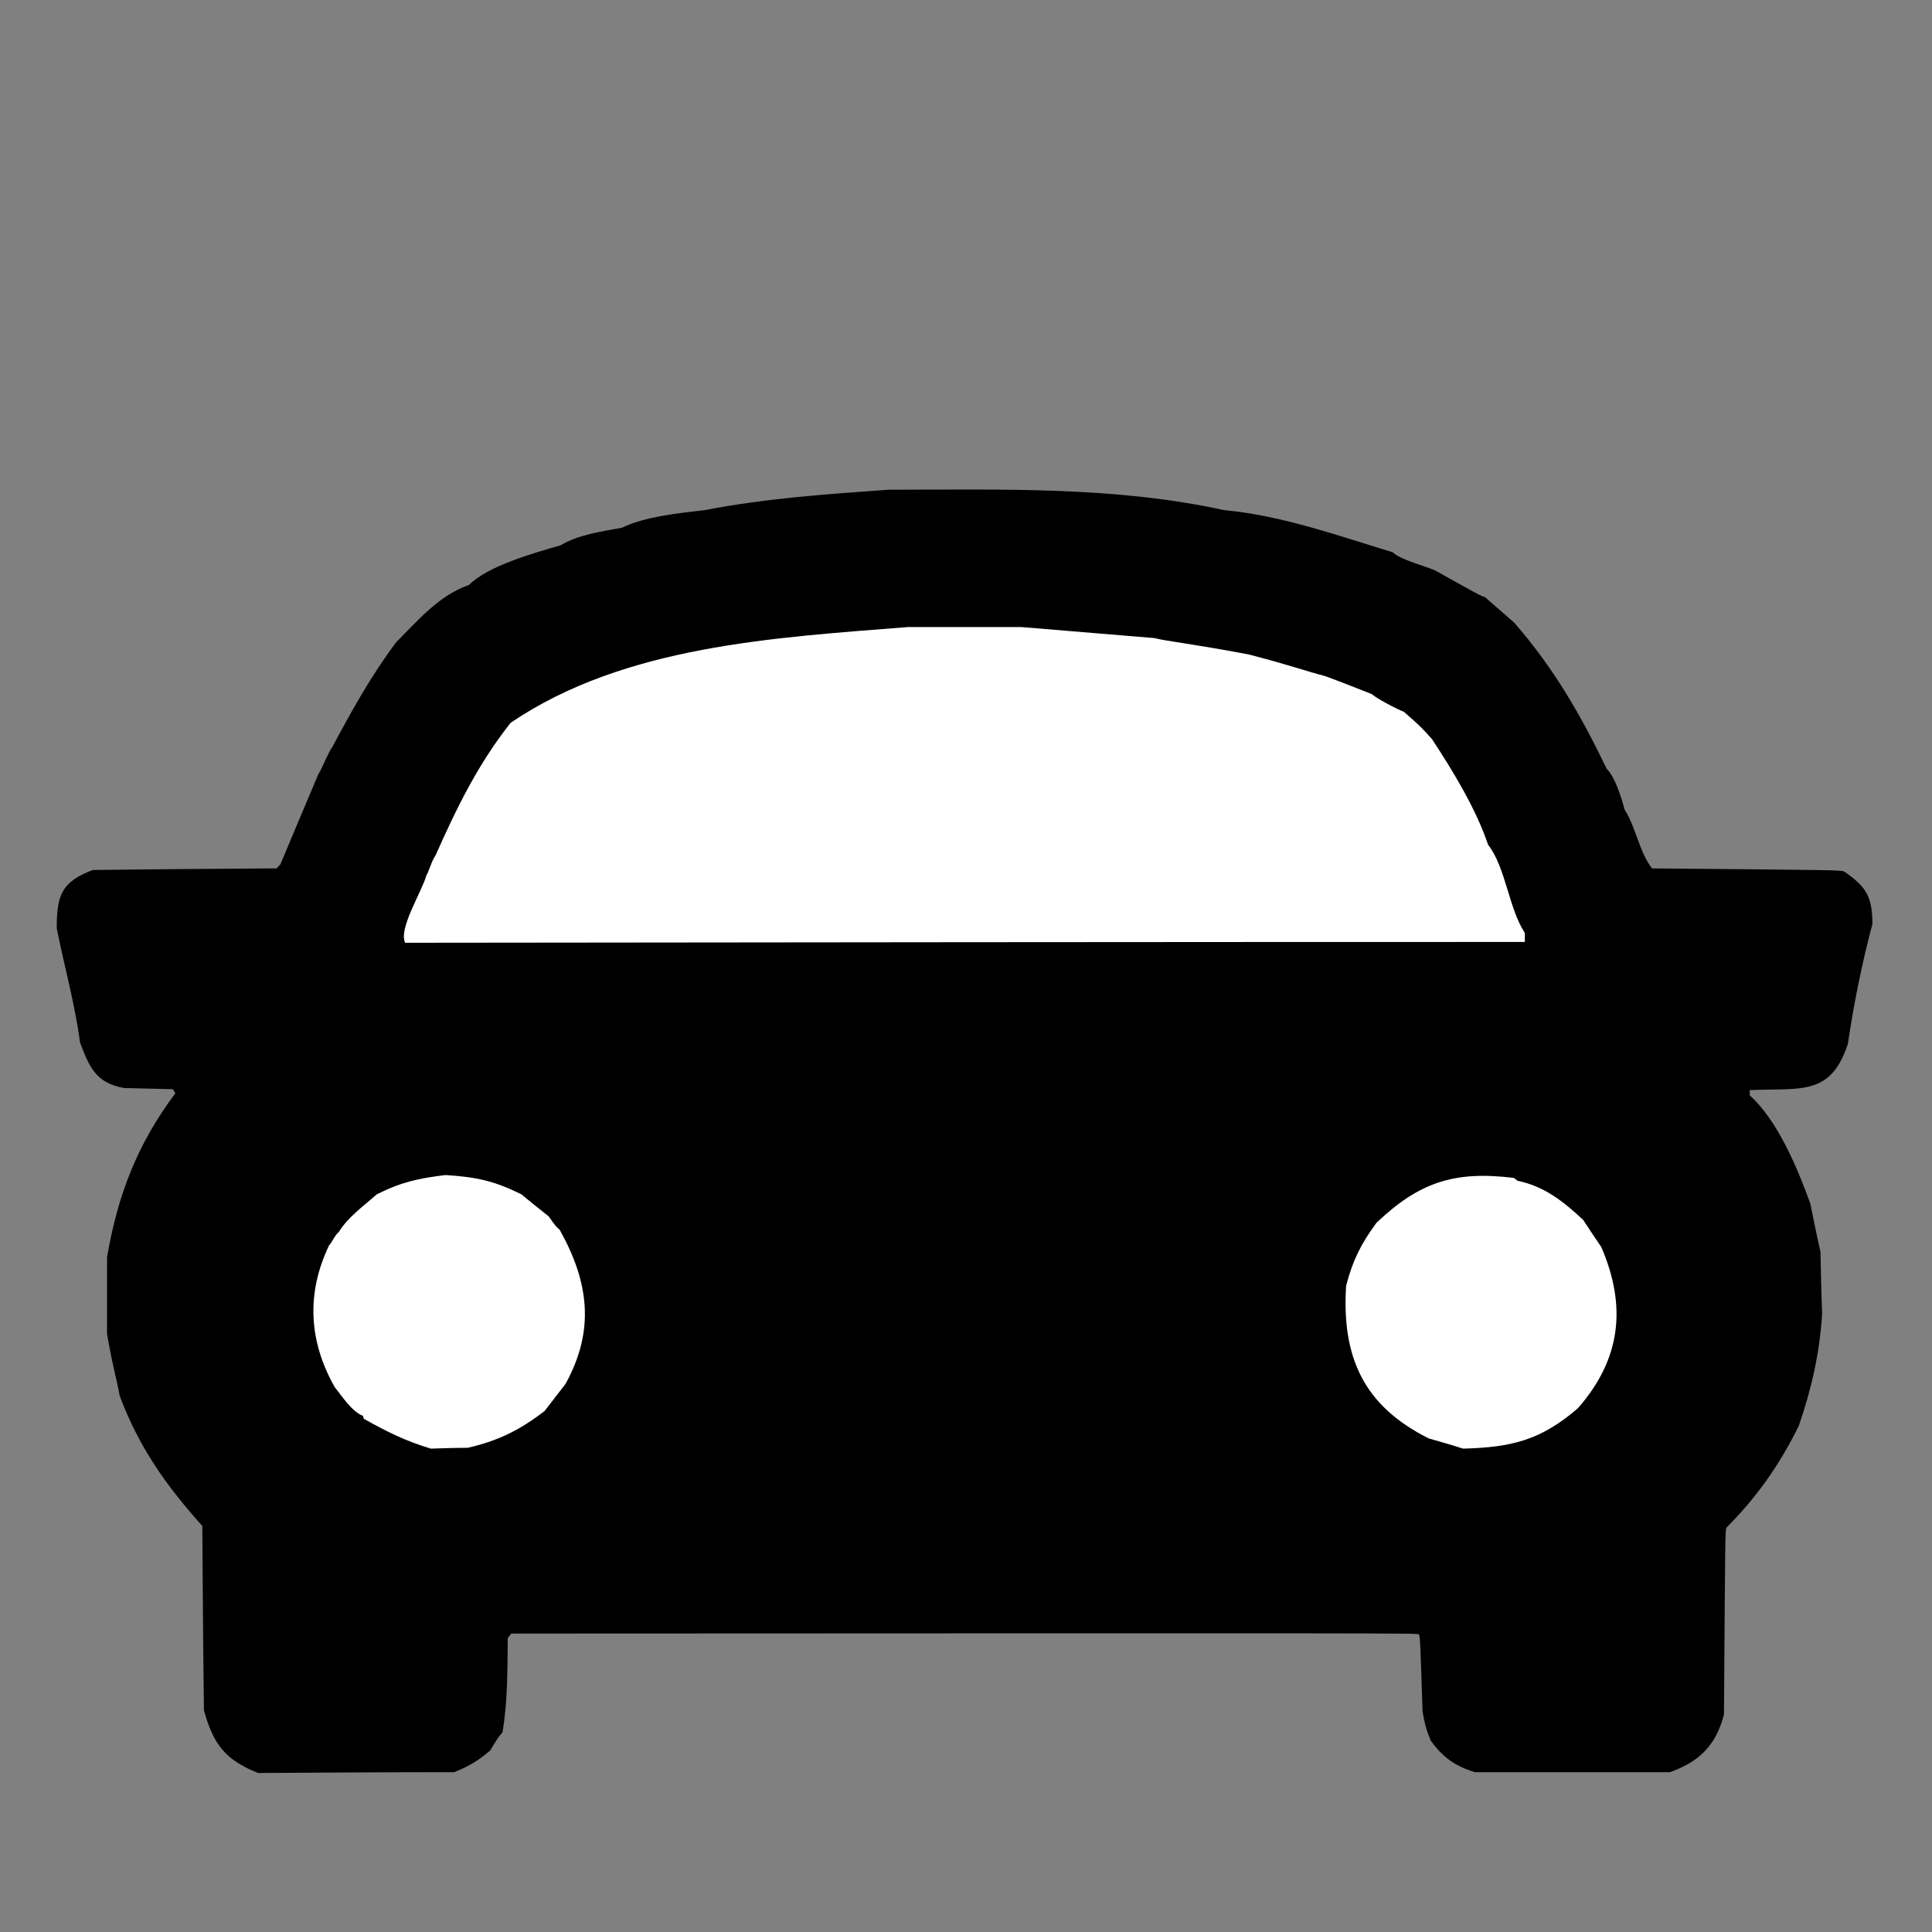 <?xml version="1.0" encoding="UTF-8"?>
<!DOCTYPE svg PUBLIC "-//W3C//DTD SVG 1.1//EN" "http://www.w3.org/Graphics/SVG/1.1/DTD/svg11.dtd">
<!-- Creator: CorelDRAW -->
<svg xmlns="http://www.w3.org/2000/svg" xml:space="preserve" width="120mm" height="120mm" style="shape-rendering:geometricPrecision; text-rendering:geometricPrecision; image-rendering:optimizeQuality; fill-rule:evenodd; clip-rule:evenodd"
viewBox="0 0 120 120">
 <rect x="0" y="0" width="120" height="120" fill="#808080" stroke="none"/>
 <defs>
  <style type="text/css">
   <![CDATA[
    .fil0 {fill:black}
    .fil1 {fill:white}
   ]]>
  </style>
 </defs>
 <g id="Capa_x0020_1">
  <g id="_100654648">
   <path id="_100654128" class="fil0" d="M16.021 110.12c-2.032,-0.813 -2.769,-1.778 -3.353,-3.886 -0.051,-3.835 -0.076,-7.645 -0.102,-11.455 -2.286,-2.54 -3.962,-4.953 -5.131,-8.077 -0.178,-1.041 -0.356,-1.422 -0.787,-3.835 0,-1.6 0,-3.2 0,-4.775 0.66,-3.861 1.88,-7.036 4.242,-10.185 -0.051,-0.102 -0.102,-0.178 -0.152,-0.254 -1.016,-0.025 -2.032,-0.051 -3.048,-0.076 -1.753,-0.33 -2.134,-1.295 -2.718,-2.819 -0.305,-2.362 -0.991,-4.775 -1.448,-7.112 0,-2.007 0.279,-2.87 2.235,-3.607 3.81,-0.051 7.62,-0.076 11.43,-0.102 0.076,-0.102 0.152,-0.178 0.229,-0.254 0.787,-1.88 1.575,-3.759 2.362,-5.613 0.152,-0.178 0.66,-1.448 0.838,-1.626 1.219,-2.286 2.413,-4.445 3.988,-6.553 1.346,-1.346 2.667,-2.921 4.521,-3.556 1.194,-1.194 4.013,-1.981 5.69,-2.464 1.092,-0.66 2.565,-0.864 3.81,-1.092 1.397,-0.686 3.556,-0.914 5.131,-1.092 3.81,-0.737 7.544,-0.991 11.43,-1.27 6.934,0 14.021,-0.229 20.853,1.27 3.581,0.33 7.036,1.575 10.465,2.616 0.457,0.457 2.032,0.864 2.616,1.118 2.819,1.575 2.819,1.575 3.124,1.676 0.584,0.508 1.194,1.041 1.803,1.575 2.464,2.819 4.166,5.791 5.74,9.068 0.533,0.533 0.914,1.778 1.118,2.54 0.711,1.118 0.889,2.591 1.702,3.658 11.455,0.102 11.455,0.102 11.913,0.178 1.372,0.94 1.778,1.549 1.778,3.277 -0.635,2.362 -1.168,5.004 -1.524,7.442 -1.067,3.251 -2.896,2.743 -6.096,2.87 0,0.102 0,0.203 0,0.33 1.753,1.575 2.972,4.547 3.759,6.706 0.203,0.991 0.406,2.007 0.635,3.023 0.025,1.27 0.051,2.54 0.102,3.835 -0.152,2.438 -0.66,4.674 -1.448,6.96 -1.194,2.413 -2.591,4.42 -4.496,6.325 -0.076,0.254 -0.076,0.254 -0.152,11.608 -0.508,1.93 -1.524,2.921 -3.353,3.581 -4.039,0 -8.077,0 -12.116,0 -1.245,-0.381 -1.981,-0.914 -2.743,-1.956 -0.279,-0.66 -0.381,-1.067 -0.508,-1.803 -0.152,-4.597 -0.152,-4.597 -0.229,-4.801 -0.178,-0.076 -0.178,-0.076 -56.363,-0.051 -0.076,0.076 -0.152,0.178 -0.229,0.279 -0.025,1.956 0,3.937 -0.33,5.867 -0.254,0.279 -0.254,0.279 -0.762,1.118 -0.737,0.635 -1.346,0.991 -2.235,1.346 -4.064,0 -8.128,0.025 -12.192,0.051z"/>
   <path id="_100653936" class="fil1" d="M26.765 89.977c-1.549,-0.457 -2.769,-1.067 -4.166,-1.854 -0.025,-0.076 -0.051,-0.127 -0.051,-0.178 -0.711,-0.279 -1.295,-1.219 -1.753,-1.778 -1.626,-2.87 -1.778,-5.842 -0.356,-8.814 0.178,-0.178 0.356,-0.635 0.61,-0.838 0.584,-0.94 1.524,-1.6 2.362,-2.337 1.524,-0.762 2.591,-0.991 4.267,-1.194 1.93,0.127 2.997,0.356 4.699,1.194 0.559,0.457 1.118,0.914 1.702,1.372 0.432,0.61 0.432,0.61 0.686,0.838 1.803,3.226 2.21,6.223 0.356,9.576 -0.432,0.559 -0.864,1.118 -1.295,1.676 -1.549,1.194 -2.896,1.854 -4.775,2.286 -0.762,0 -1.524,0.025 -2.286,0.051z"/>
   <path id="_100653720" class="fil1" d="M90.874 89.977c-0.711,-0.229 -1.422,-0.432 -2.134,-0.635 -4.013,-2.007 -5.41,-5.004 -5.131,-9.474 0.406,-1.575 0.914,-2.591 1.88,-3.912 2.642,-2.515 4.826,-3.251 8.534,-2.794 0.076,0.051 0.152,0.102 0.229,0.178 1.651,0.33 2.87,1.295 4.089,2.438 0.356,0.559 0.737,1.118 1.118,1.676 1.575,3.658 1.245,6.934 -1.448,10.008 -2.311,2.007 -4.166,2.438 -7.137,2.515z"/>
   <path id="_100655008" class="fil1" d="M25.165 58.557c-0.432,-0.864 1.041,-3.175 1.321,-4.191 0.152,-0.229 0.33,-0.914 0.559,-1.219 1.321,-2.972 2.642,-5.69 4.674,-8.255 7.087,-4.801 16.383,-5.283 24.663,-5.944 2.337,0 4.699,0 7.061,0 2.743,0.229 5.512,0.457 8.28,0.686 0.61,0.178 2.21,0.33 5.842,1.016 2.642,0.686 3.48,1.016 4.75,1.346 0.965,0.356 1.93,0.737 2.896,1.118 0.229,0.229 1.499,0.914 1.981,1.092 1.041,0.914 1.041,0.914 1.753,1.702 1.27,1.93 2.743,4.343 3.48,6.553 1.118,1.448 1.27,3.937 2.286,5.486 0,0.178 0,0.356 0,0.559 -23.19,0 -46.38,0.025 -69.545,0.051z"/>
  </g>
 </g>
</svg>
